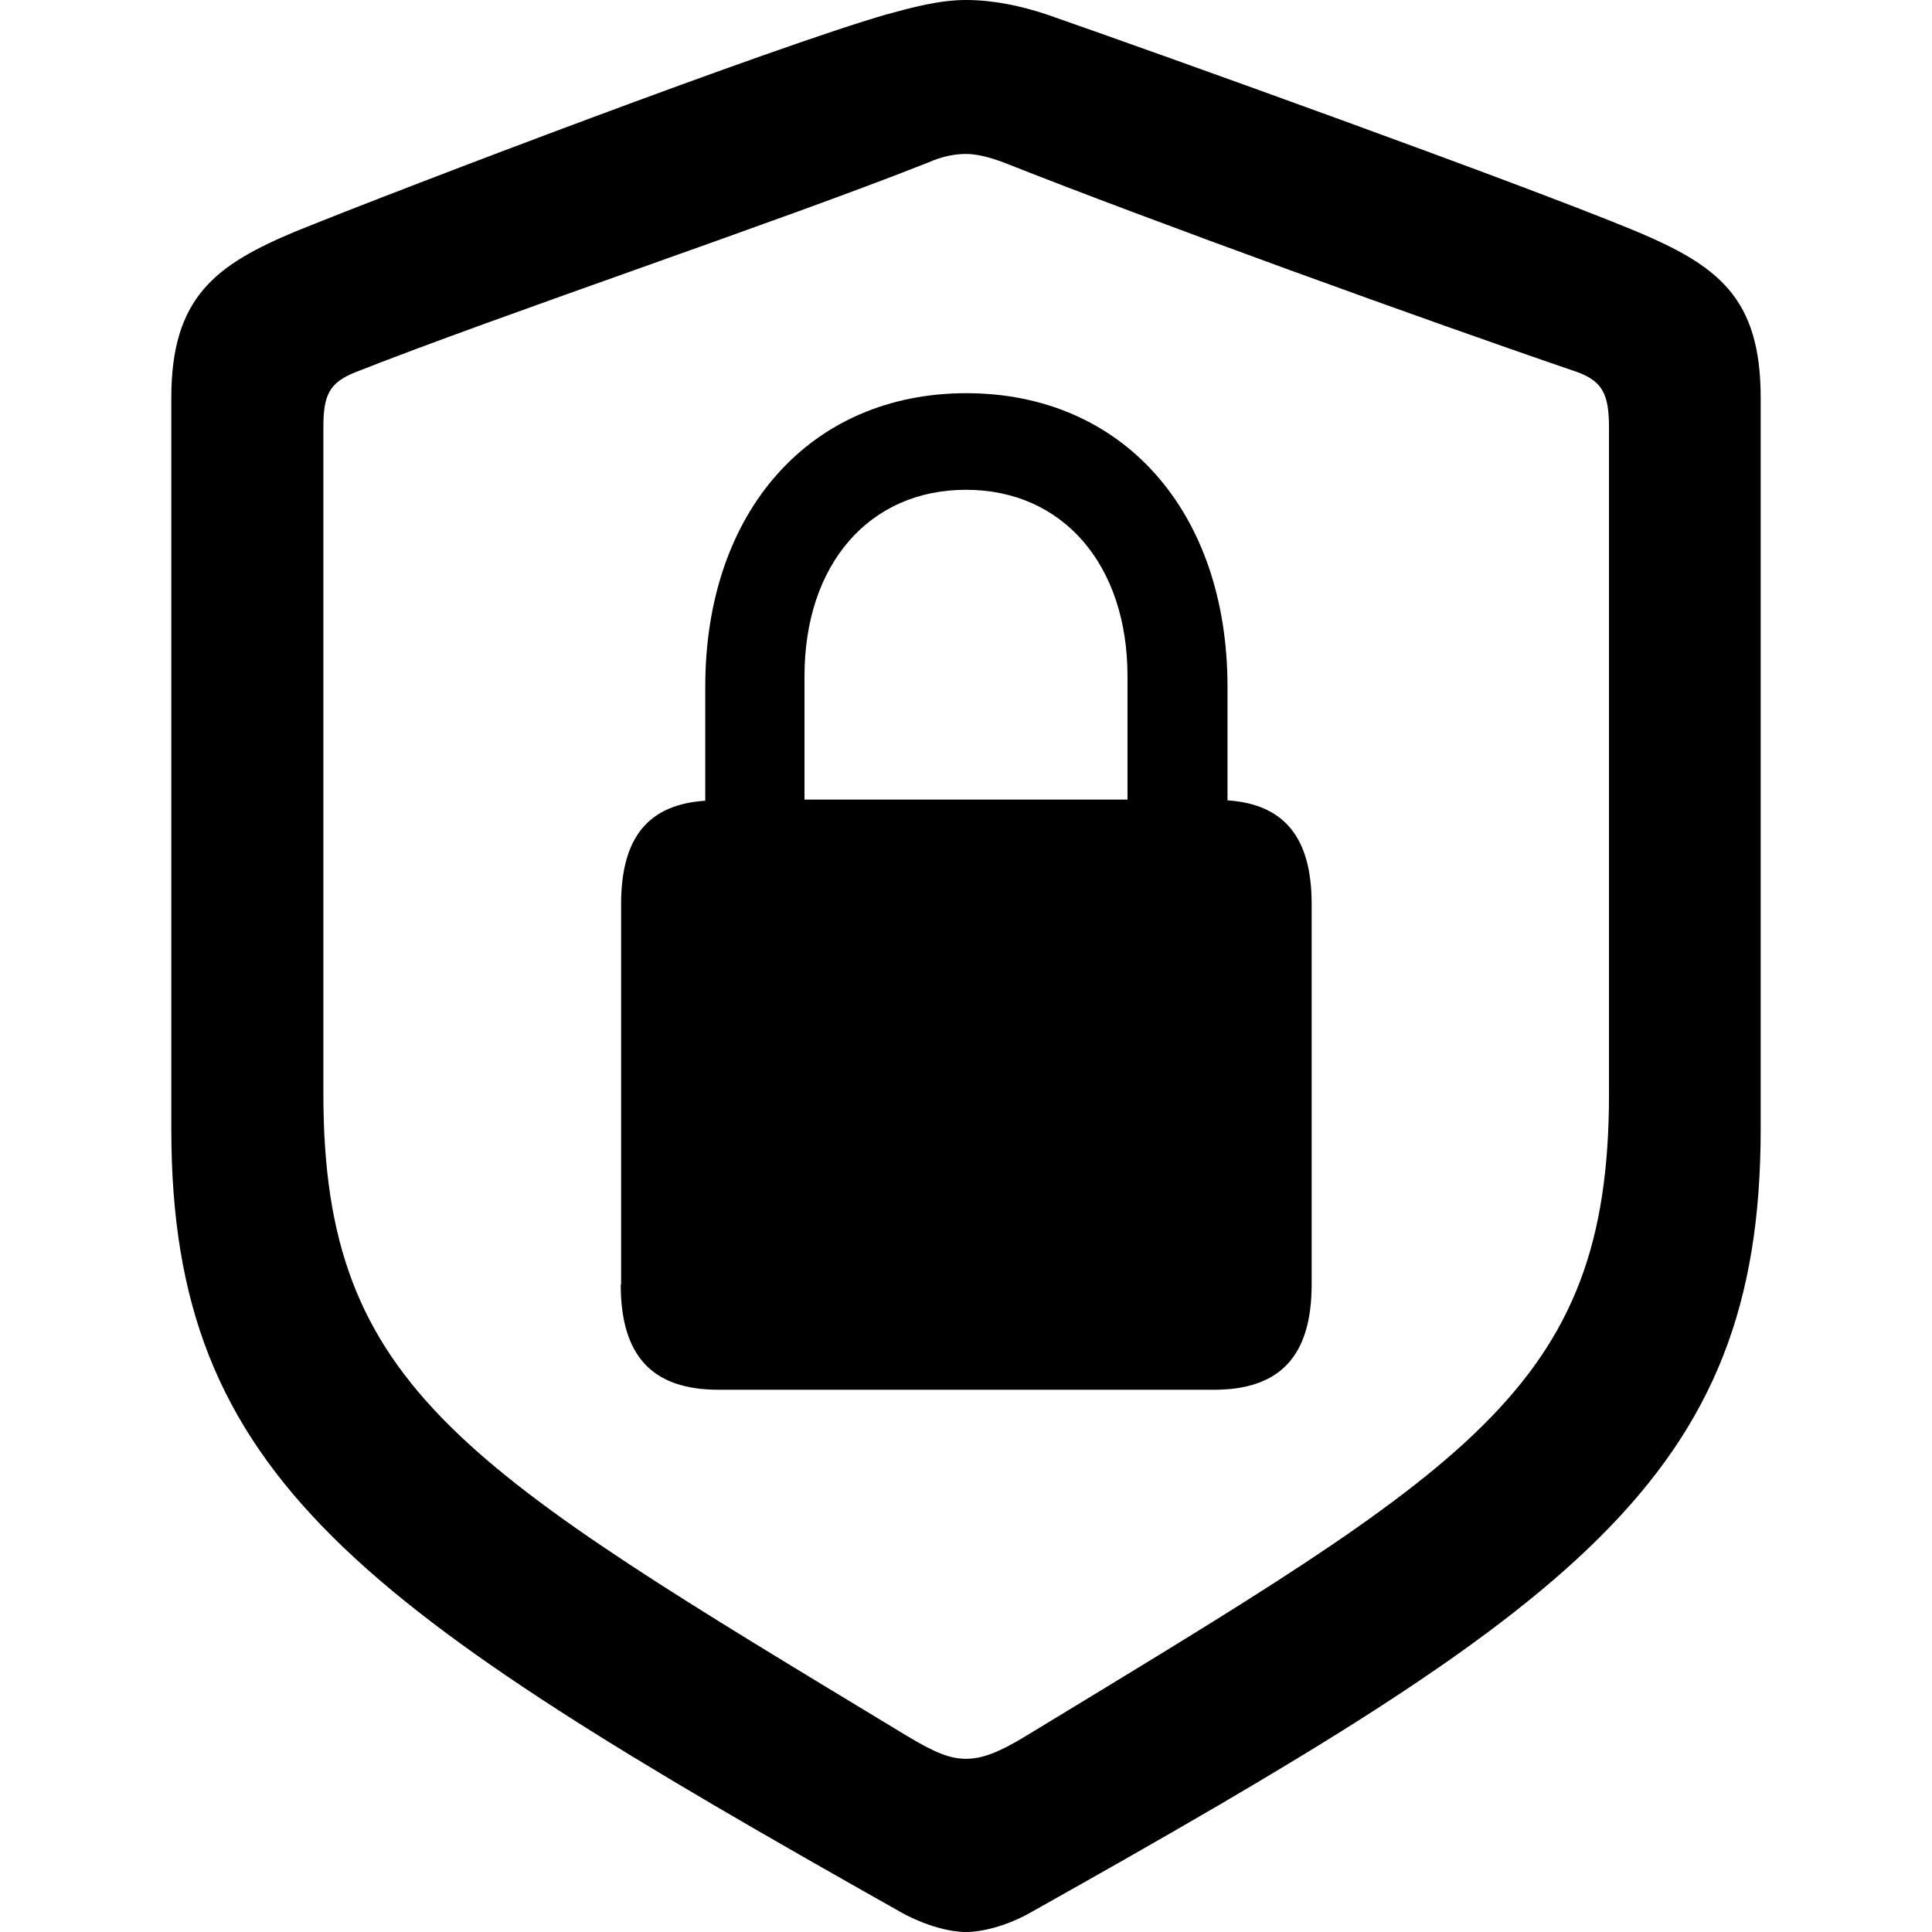 <?xml version="1.0" ?><!-- Generator: Adobe Illustrator 25.0.0, SVG Export Plug-In . SVG Version: 6.00 Build 0)  --><svg xmlns="http://www.w3.org/2000/svg" xmlns:xlink="http://www.w3.org/1999/xlink" version="1.1" id="Layer_1" x="0px" y="0px" viewBox="0 0 512 512" style="enable-background:new 0 0 512 512;" xml:space="preserve">
<path d="M256,512c4.1,0,10.6-1.5,17-5.1c144.2-80.9,193.6-115.1,193.6-207.6V105.4c0-26.6-11.4-35-33-44.1  C403.8,48.9,307.2,14.2,277.3,3.8C270.4,1.5,263.1,0,256,0s-14.4,2-21,3.8c-29.9,8.6-126.7,45.4-156.6,57.5  c-21.3,8.9-33,17.5-33,44.1v193.9c0,92.5,49.7,126.5,193.6,207.6C245.6,510.5,251.9,512,256,512z M256,466.1  c-4.1,0-8.1-1.5-15.7-6.1C123.2,389.1,85.7,368.3,85.7,290V113.3c0-8.6,1.5-11.9,8.6-14.7c38.5-15.2,113.3-40.3,151.6-55.5  c4.1-1.8,7.4-2.3,10.1-2.3c2.8,0,6.1,0.8,10.1,2.3C304.4,58.3,378.7,85.2,418,98.6c6.8,2.5,8.4,6.1,8.4,14.7V290  c0,78.3-37.5,98.9-154.6,170.1C264.4,464.6,260.1,466.1,256,466.1z M164.5,340.4c0,19,8.4,27.9,25.9,27.9h131.3  c17.5,0,25.9-8.9,25.9-27.9V239.5c0-17.7-7.4-26.4-22.3-27.4V182c0-46.6-27.9-77.8-69.2-77.8c-41.3,0-69.2,31.2-69.2,77.8v30.2  c-15,1-22.3,9.6-22.3,27.4V340.4z M213.2,211.9v-32.7c0-29.7,17.2-49.4,42.8-49.4c25.6,0,42.8,19.8,42.8,49.4v32.7H213.2z"/>
</svg>